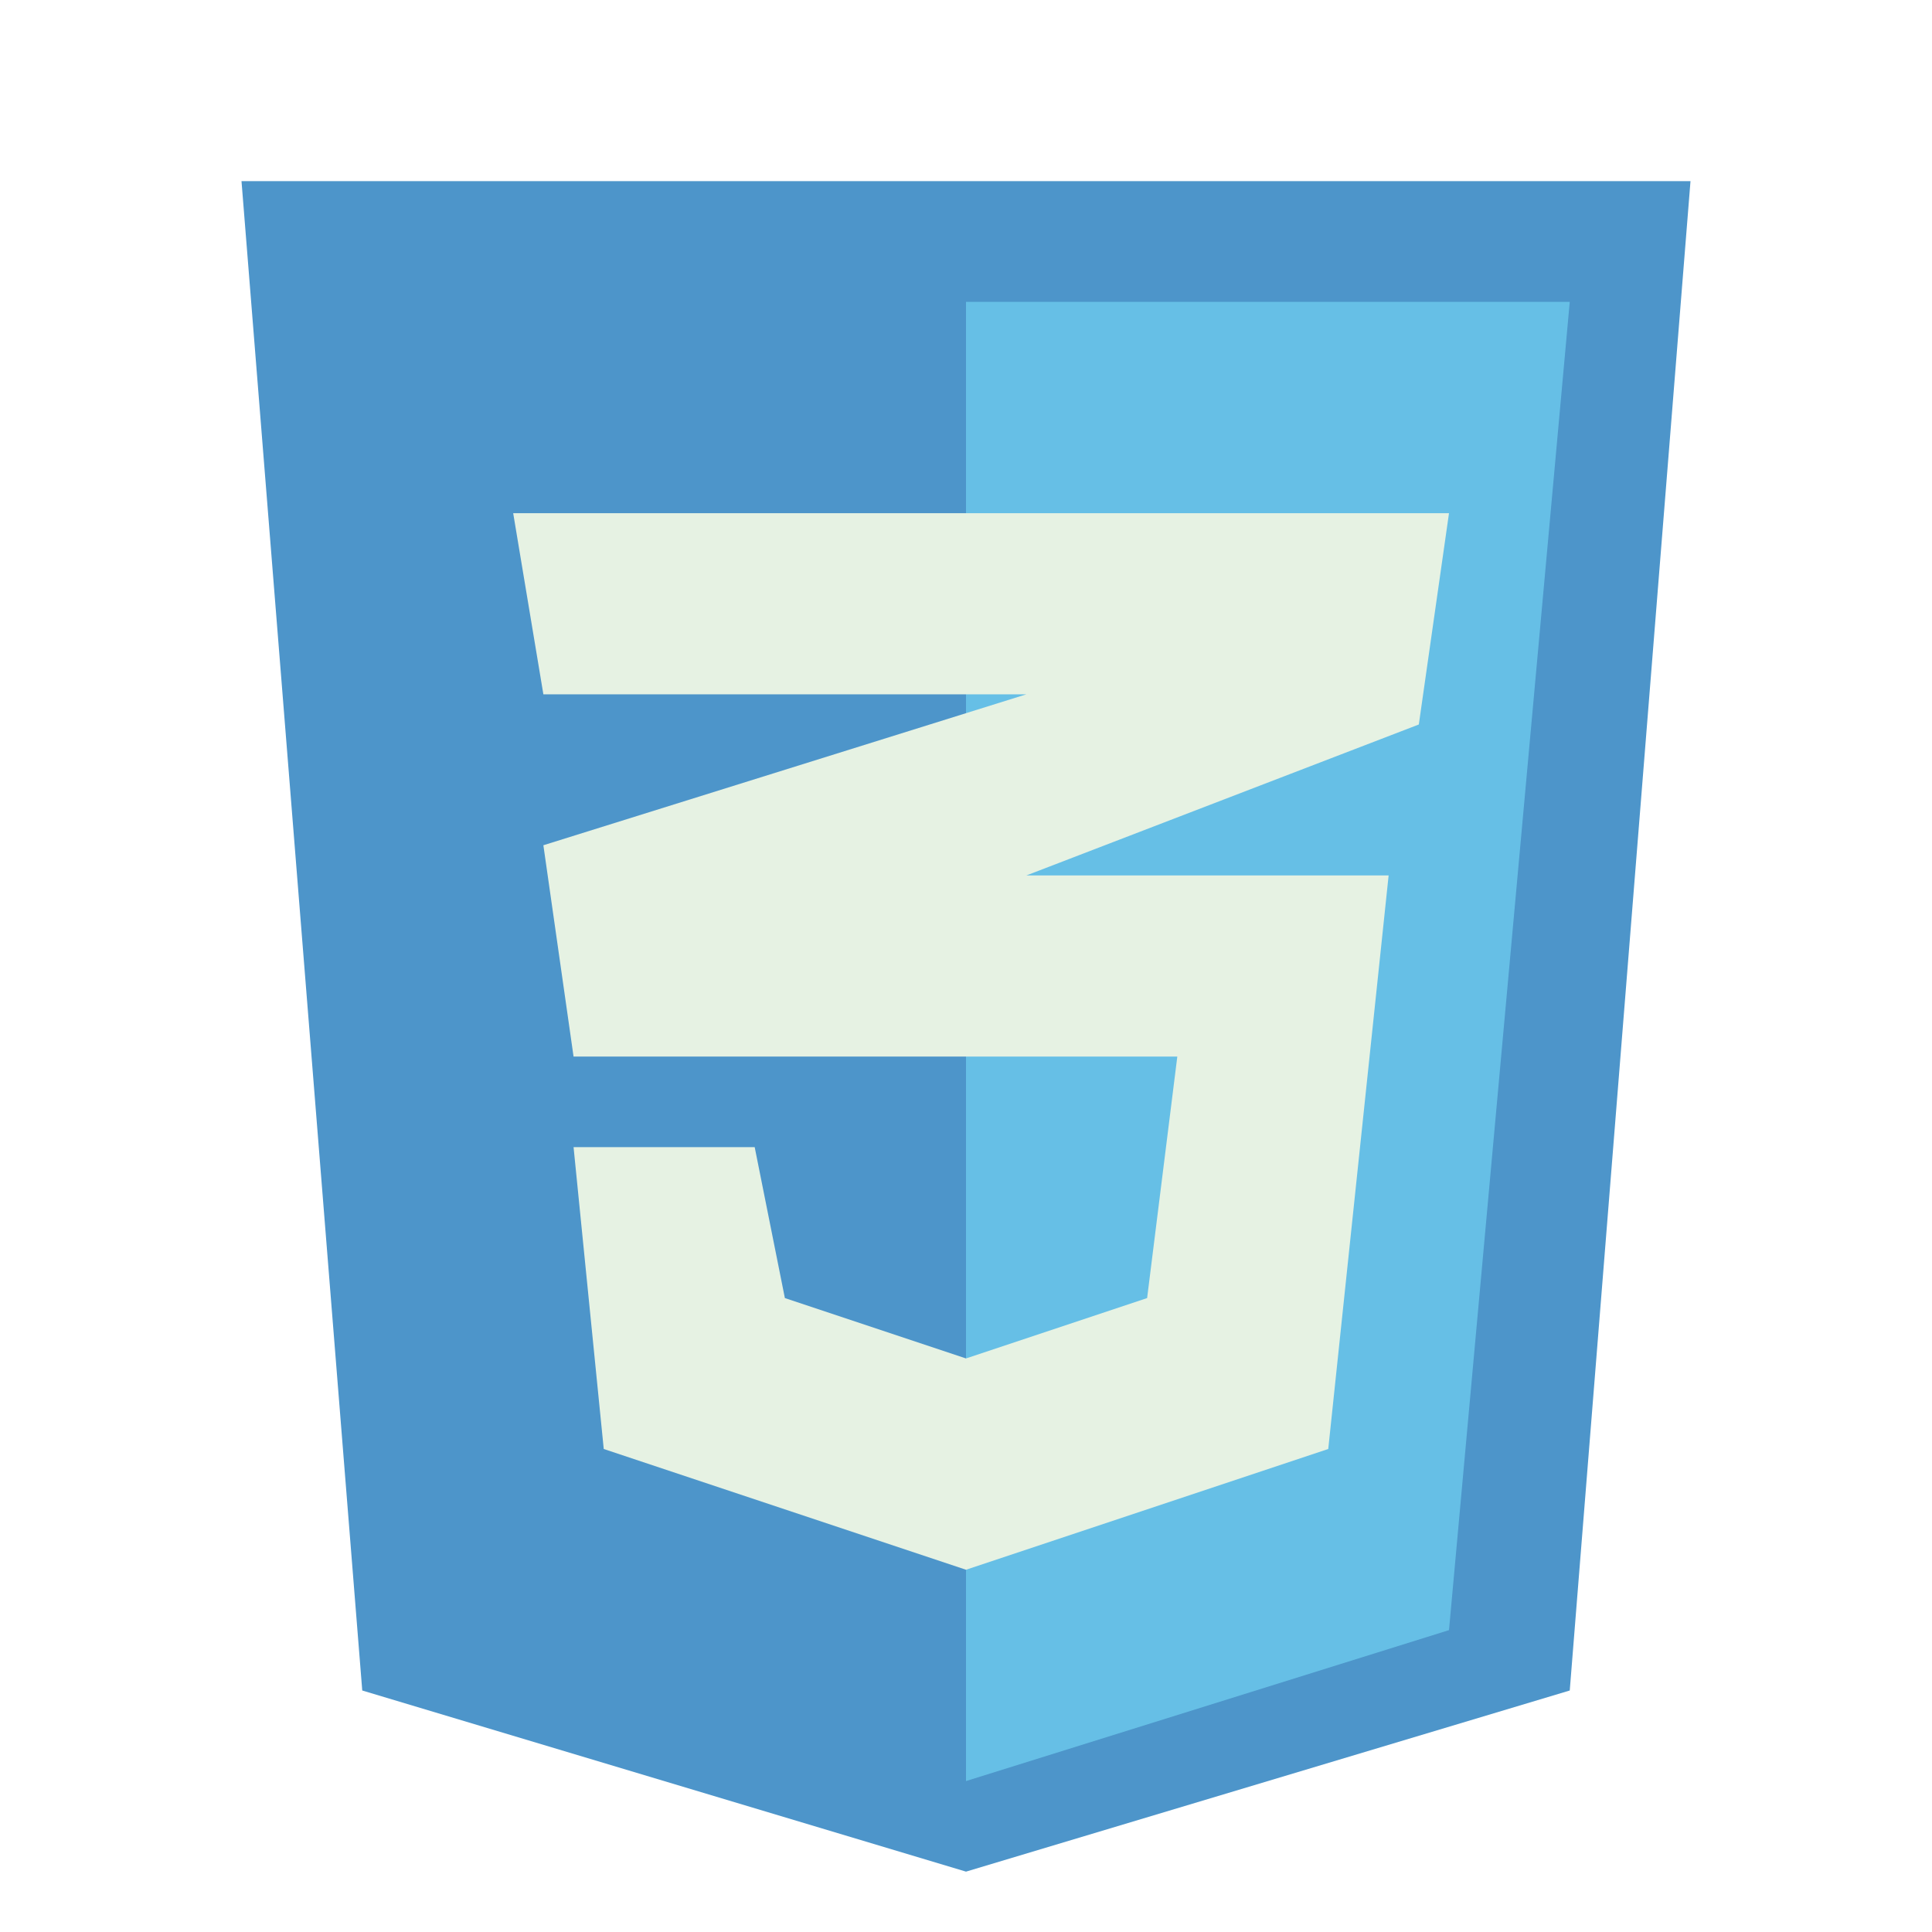 <svg width="64" height="64" viewBox="0 0 64 64" fill="none" xmlns="http://www.w3.org/2000/svg">
<g opacity="0.75">
<path d="M12 56L8 6H56L52 56L32 62L12 56Z" fill="#1172B8"/>
<path d="M52 10H32V59L48 54L52 10Z" fill="#33AADD"/>
<path d="M39 35H19L18 28L34 23H18L17 17H48L47 24L34 29H46L44 48L32 52L20 48L19 38H25L26 43L32 45L38 43L39 35Z" fill="#DEEDDA"/>
</g>
</svg>
